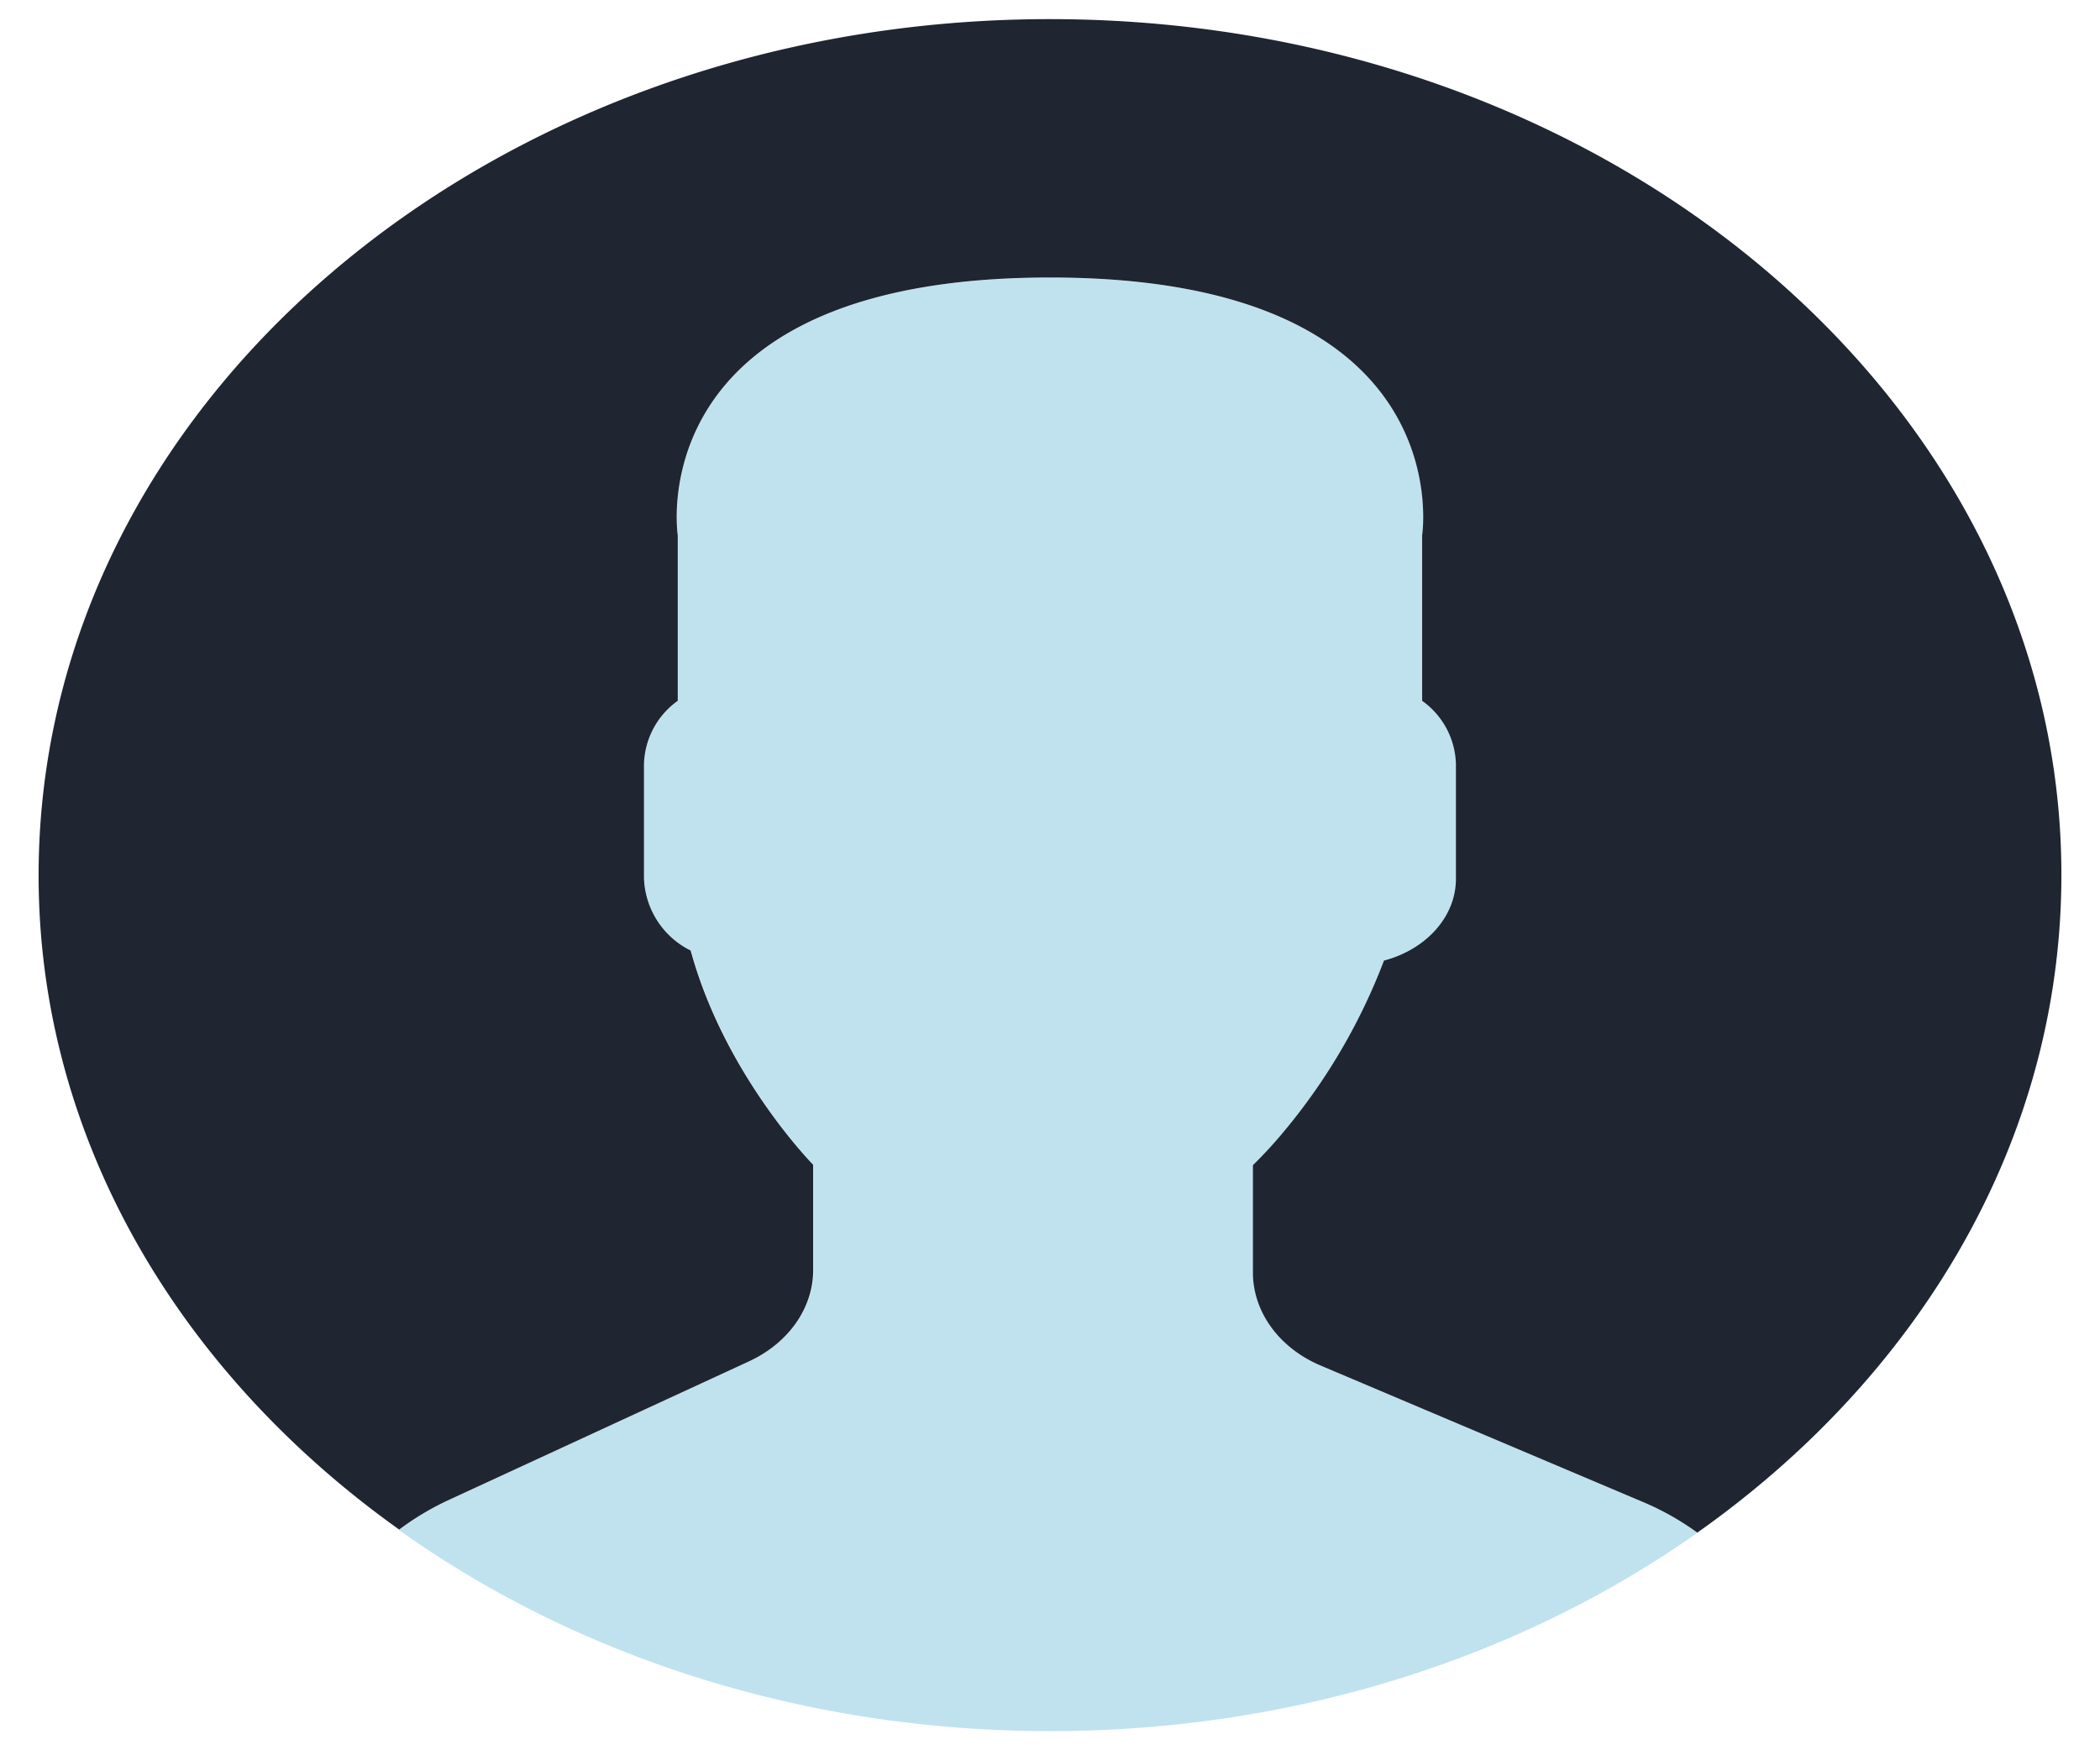 <svg id="Layer_1" data-name="Layer 1" xmlns="http://www.w3.org/2000/svg" width="240" height="200" viewBox="0 0 240 200"><defs><style>.cls-1{fill:#c0e2ef;}.cls-2{fill:#1f2531;}</style></defs><title>ven2</title><path class="cls-1" d="M85.6,155.56,51.11,171.48a31.79,31.79,0,0,0-5.54,3.33c20.11,14.35,46.07,23,74.43,23,28.16,0,53.95-8.52,74-22.67a31.53,31.53,0,0,0-6.08-3.45L151,156.06c-4.77-2-7.79-6.14-7.79-10.66V133.14a48.32,48.32,0,0,0,3.5-3.8,68.28,68.28,0,0,0,11.48-19.58c4.73-1.23,8.22-4.94,8.22-9.34V87.34a9.21,9.21,0,0,0-3.86-7.26V61.16S167.13,31.72,120,31.72,77.48,61.16,77.48,61.16V80.08a9.19,9.19,0,0,0-3.87,7.26v13.08A9.59,9.59,0,0,0,79,108.66c3.87,14.24,14,24.48,14,24.48v12C92.94,149.46,90.12,153.47,85.6,155.56Z"/><path class="cls-2" d="M122,2.2C58.15,1.28,5.52,44.32,4.43,98.33,3.81,129,19.94,156.48,45.62,174.78a31.46,31.46,0,0,1,5.49-3.3L85.6,155.56c4.52-2.09,7.34-6.1,7.34-10.46v-12s-10.13-10.25-14-24.48a9.59,9.59,0,0,1-5.34-8.24V87.33a9.19,9.19,0,0,1,3.86-7.25V61.16S72.88,31.71,120,31.71s42.53,29.45,42.53,29.45V80.08a9.16,9.16,0,0,1,3.86,7.25v13.09c0,4.4-3.49,8.1-8.22,9.34a68.41,68.41,0,0,1-11.48,19.58,50.19,50.19,0,0,1-3.5,3.8V145.4c0,4.51,3,8.65,7.79,10.66l36.93,15.63a31.19,31.19,0,0,1,6.07,3.44c24.9-17.58,41-43.86,41.59-73.46C236.67,47.66,185.81,3.12,122,2.2Z"/></svg>
